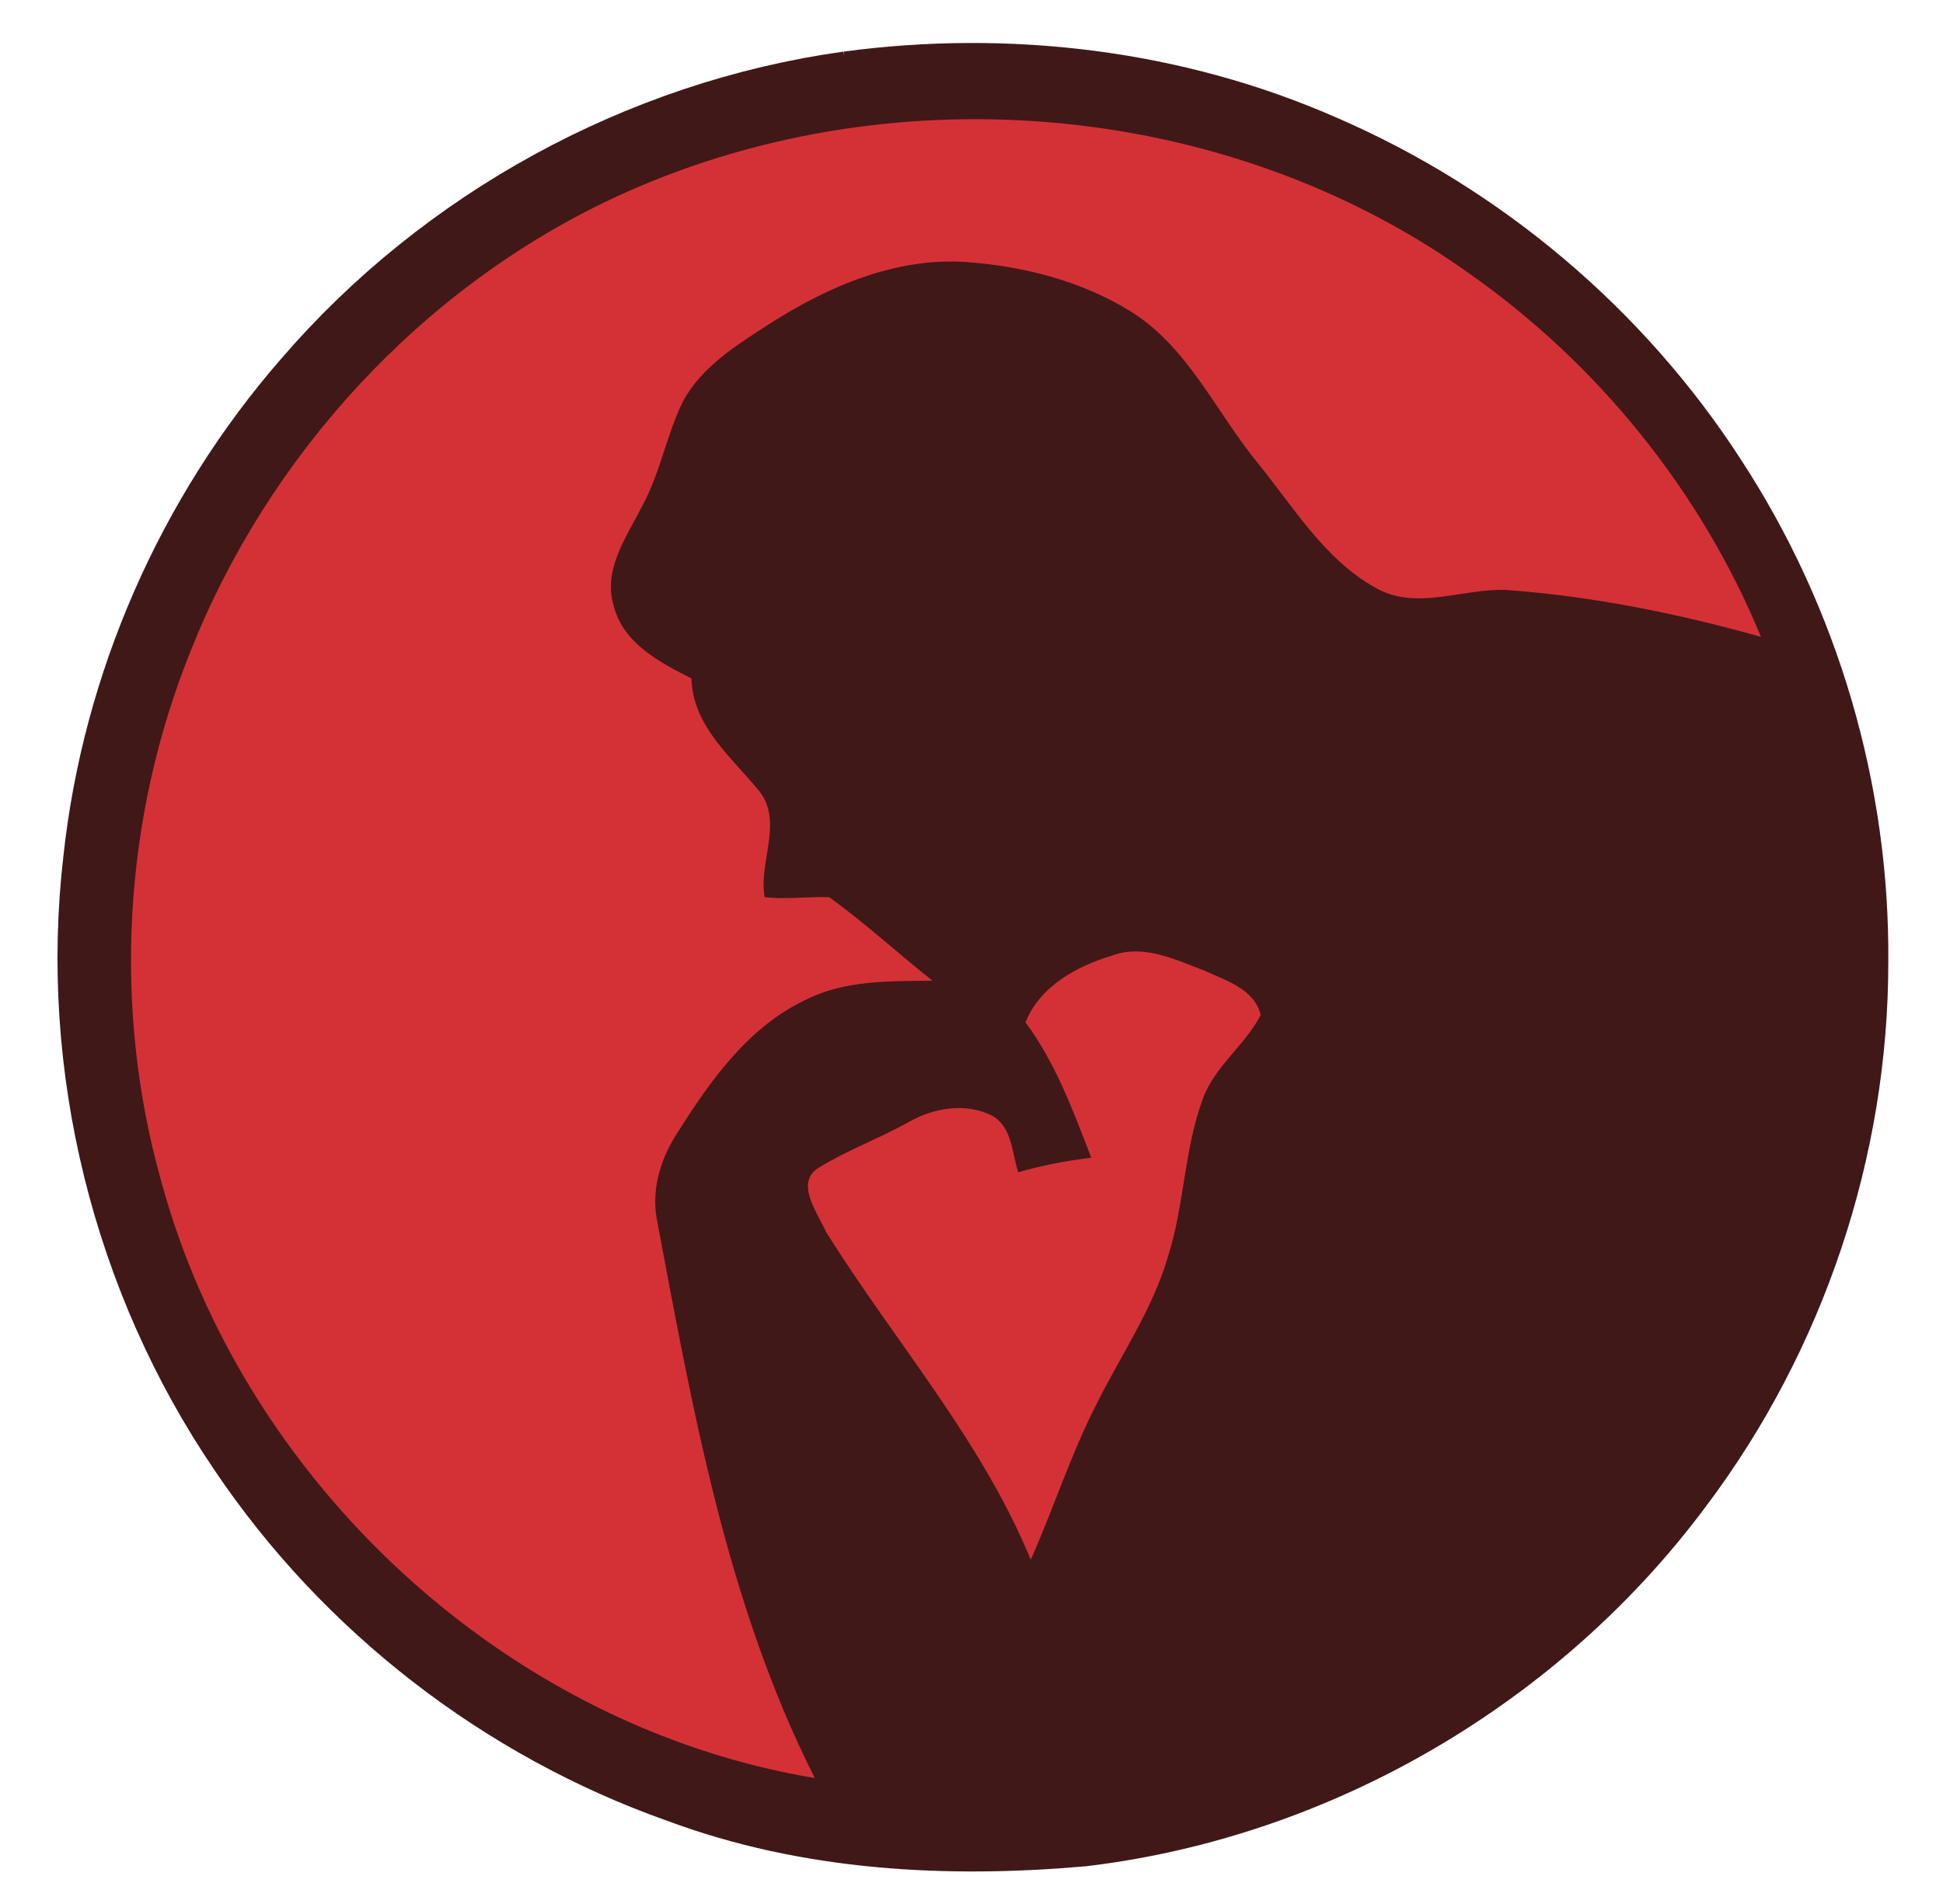 <?xml version="1.0"?>
<svg width="201" height="197" xmlns="http://www.w3.org/2000/svg">
 <g>
  <path xmlns="http://www.w3.org/2000/svg" id="svg_2" d="m88.276,12.77c15.845,-2.123 32.319,-0.182 46.999,6.278c15.672,6.77 29.276,18.251 38.543,32.602c9.221,14.105 14.169,30.953 14.023,47.81c0.027,18.543 -6.178,37.012 -17.321,51.828c-13.932,18.779 -35.7,31.527 -58.926,34.324c-13.458,1.185 -27.29,0.474 -40.046,-4.301c-17.458,-6.16 -32.812,-18.05 -43.144,-33.413c-11.536,-16.948 -16.766,-38.078 -14.397,-58.452c1.868,-17.431 9.23,-34.206 20.748,-47.418c13.558,-15.763 32.921,-26.379 53.523,-29.258z" fill="#401818" stroke-width="15px" stroke="#401818"/>
  <path id="svg_3" d="m63.41,20.51c28.08,-13.14 63.09,-10.35 88.42,7.67c13.4,9.37 24.11,22.58 30.34,37.71c-8.57,-2.42 -17.36,-4.19 -26.25,-4.85c-4.55,-0.23 -9.4,2.22 -13.66,-0.25c-5.27,-2.95 -8.44,-8.34 -12.15,-12.89c-4.35,-5.31 -7.24,-12.08 -13.28,-15.77c-5.06,-3.09 -10.99,-4.59 -16.86,-5.02c-7.33,-0.5 -14.32,2.53 -20.36,6.39c-3.36,2.18 -7.02,4.41 -8.96,8.04c-1.73,3.5 -2.35,7.44 -4.25,10.87c-1.58,3.17 -4.06,6.52 -2.91,10.27c0.98,3.89 4.75,5.84 8.04,7.51c0.14,4.85 3.93,7.93 6.77,11.37c2.92,3.2 0.13,7.52 0.8,11.25c2.21,0.27 4.45,-0.07 6.68,0.01c3.71,2.67 7.09,5.79 10.68,8.64c-4.41,0.05 -9.05,-0.07 -13.08,1.96c-5.94,2.8 -9.88,8.34 -13.28,13.74c-1.7,2.59 -2.7,5.71 -2.18,8.83c3.72,19.72 7.23,39.86 16.37,57.96c-31.94,-5.31 -59.15,-30.62 -67.61,-61.74c-5.05,-17.94 -3.94,-37.51 3.02,-54.8c8.06,-20.33 23.87,-37.58 43.71,-46.9z" fill="#d43136"/>
  <path id="svg_19" d="m106.09,105.77c1.46,-3.72 5.33,-5.84 8.99,-6.92c3.25,-1.2 6.53,0.45 9.55,1.58c2.21,1.03 5.13,1.88 5.79,4.58c-1.62,3.12 -4.7,5.25 -5.96,8.59c-1.98,5.29 -1.92,11.08 -3.65,16.45c-1.61,5.5 -4.92,10.24 -7.43,15.32c-2.64,5.16 -4.39,10.71 -6.75,15.99c-5.13,-12.45 -14.12,-22.61 -21.18,-33.92c-0.87,-1.97 -3.31,-5.14 -0.69,-6.67c2.97,-1.82 6.28,-3.02 9.32,-4.73c2.56,-1.44 5.84,-1.99 8.56,-0.61c2.07,1.17 2.04,3.84 2.69,5.85c2.47,-0.72 4.99,-1.19 7.56,-1.51c-1.88,-4.86 -3.68,-9.78 -6.8,-14z" fill="#d43136"/>
 </g>
</svg>